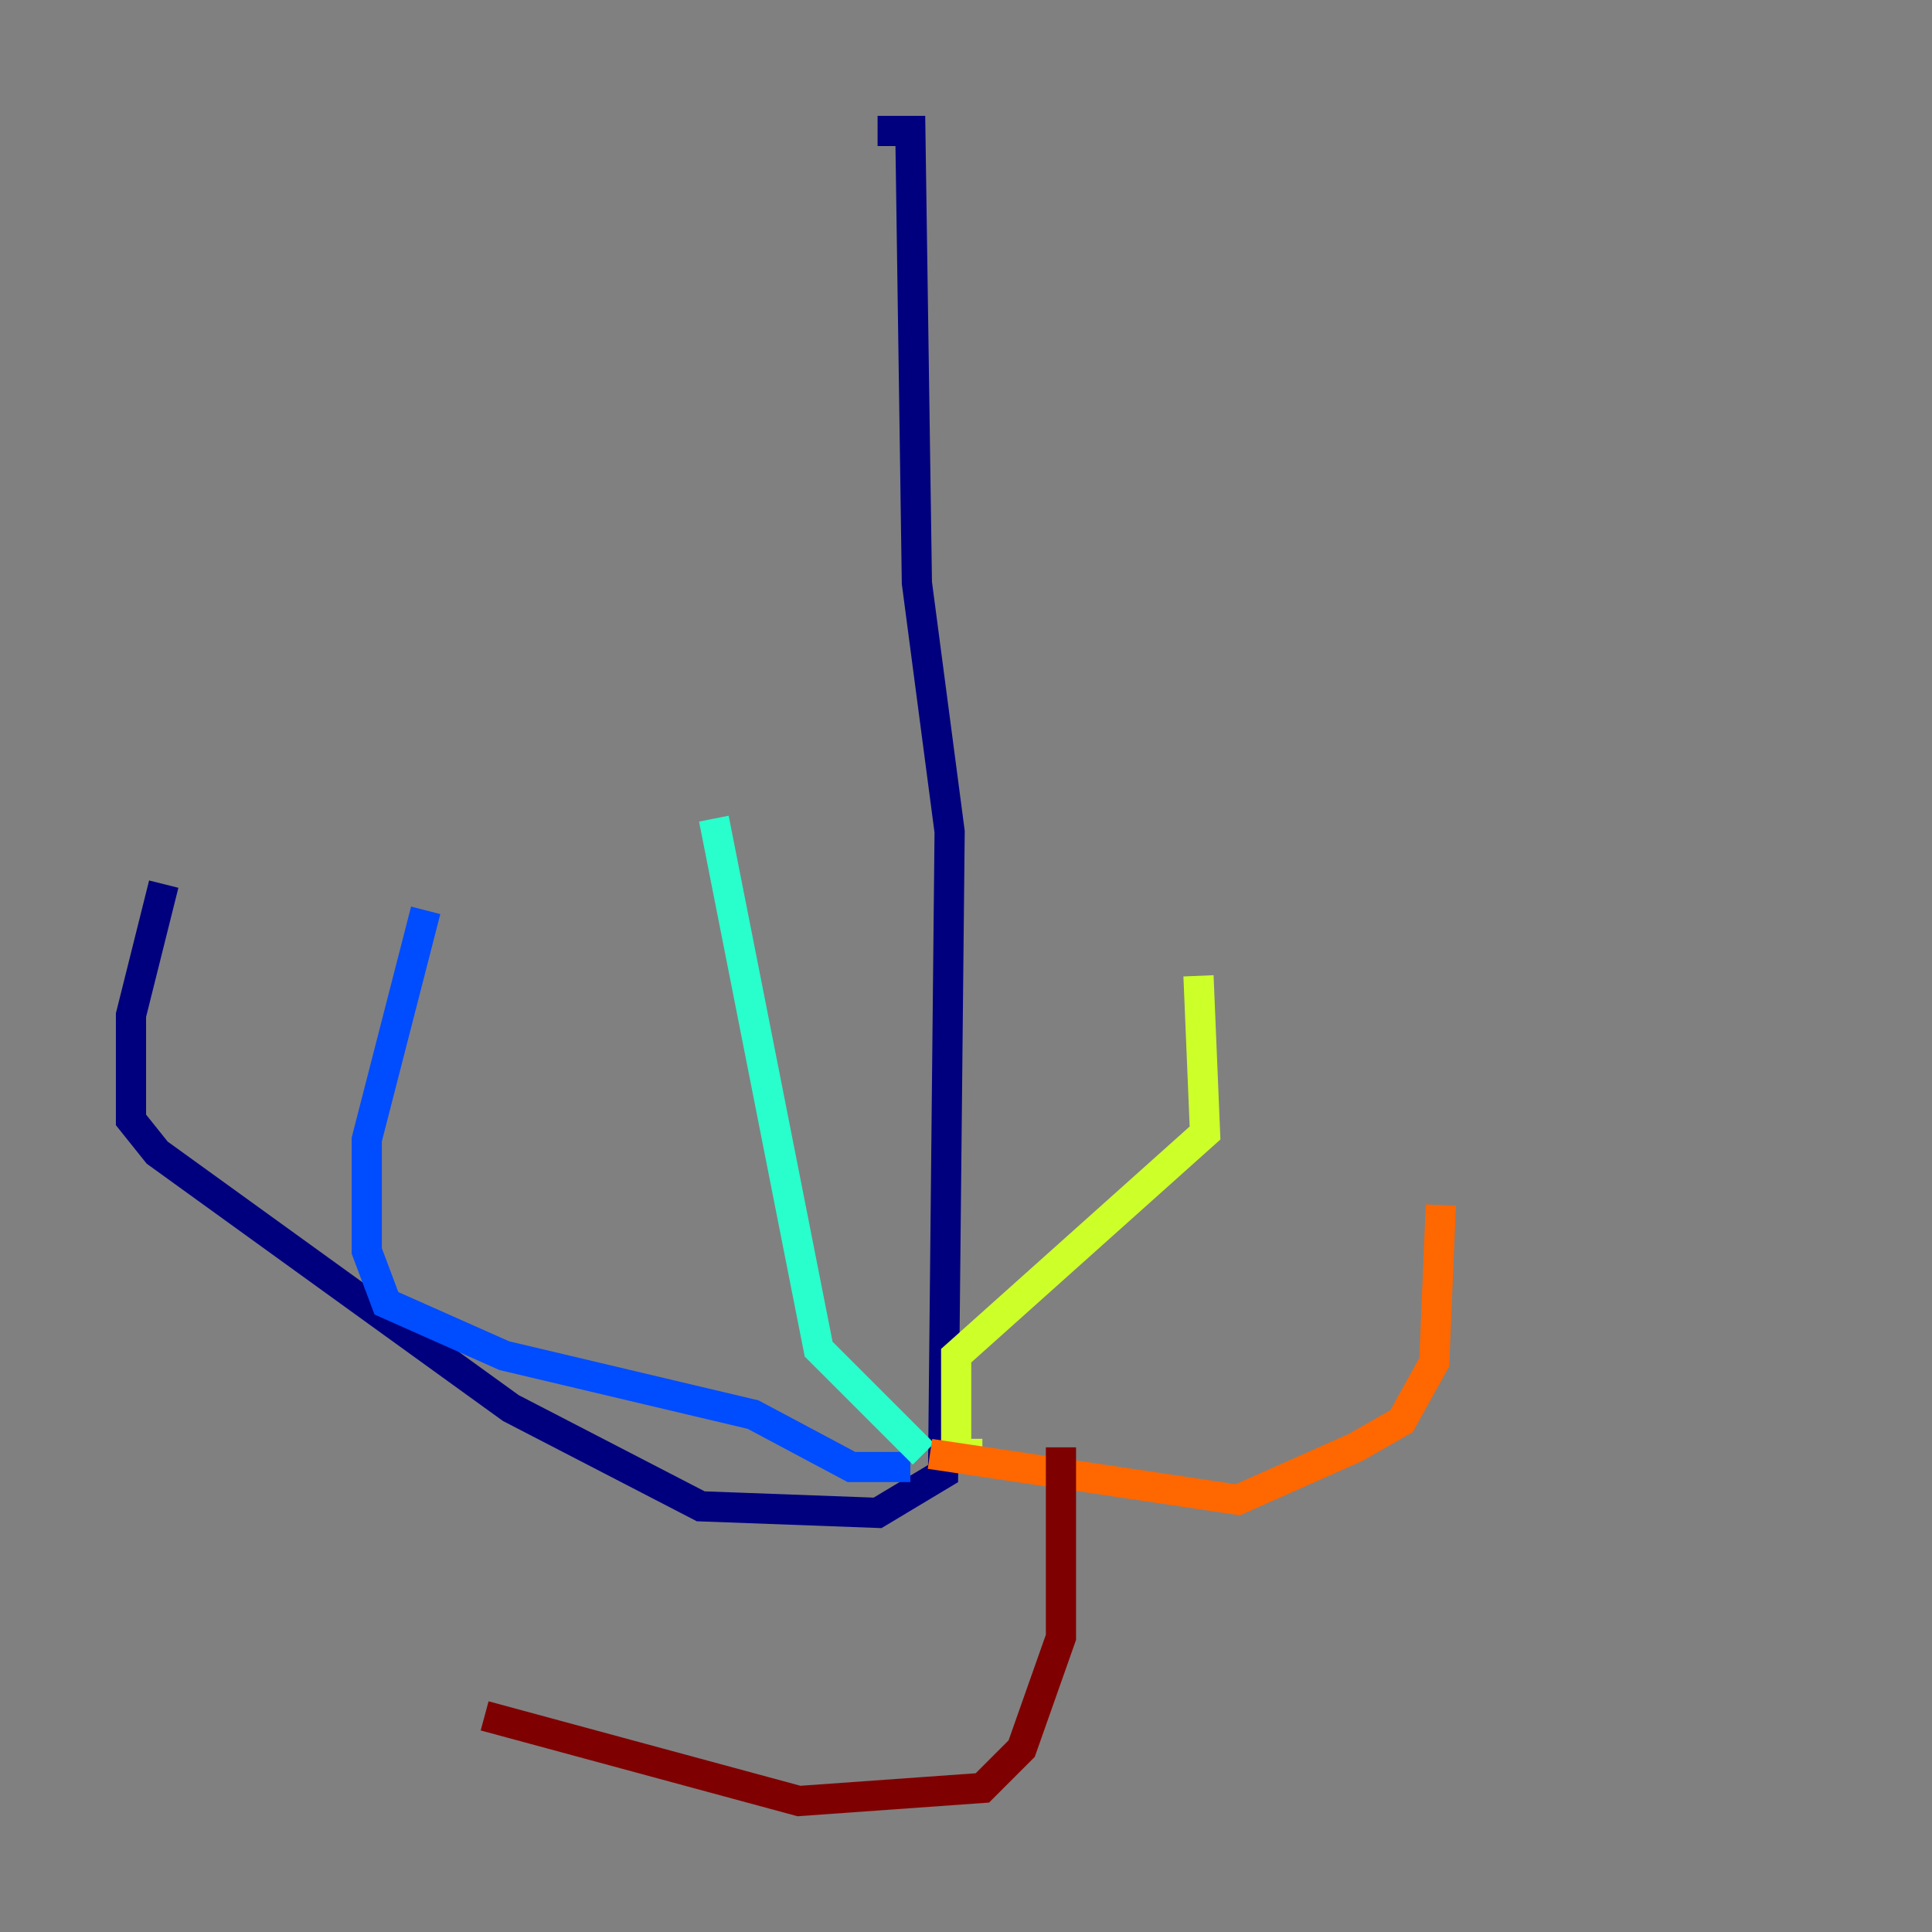 <?xml version="1.0" encoding="utf-8" ?>
<svg baseProfile="tiny" height="128" version="1.2" viewBox="0,0,128,128" width="128" xmlns="http://www.w3.org/2000/svg" xmlns:ev="http://www.w3.org/2001/xml-events" xmlns:xlink="http://www.w3.org/1999/xlink"><rect x="0" y="0" width="128" height="128" fill="#808080" stroke="none"/><defs /><polyline fill="none" points="58.142,8.678 60.312,8.678 60.746,38.617 62.915,55.105 62.481,97.627 58.142,100.231 46.427,99.797 33.844,93.288 10.414,76.366 8.678,74.197 8.678,67.254 10.848,58.576" stroke="#00007f" stroke-width="2" /><polyline fill="none" points="60.312,97.193 56.407,97.193 49.898,93.722 33.41,89.817 25.6,86.346 24.298,82.875 24.298,75.498 28.203,60.312" stroke="#004cff" stroke-width="2" /><polyline fill="none" points="61.18,96.325 54.237,89.383 47.295,54.237" stroke="#29ffcd" stroke-width="2" /><polyline fill="none" points="65.085,96.325 63.349,96.325 63.349,89.817 79.837,75.064 79.403,64.651" stroke="#cdff29" stroke-width="2" /><polyline fill="none" points="61.614,96.325 82.007,99.363 89.817,95.891 92.854,94.156 95.024,90.251 95.458,79.837" stroke="#ff6700" stroke-width="2" /><polyline fill="none" points="70.291,95.891 70.291,108.475 67.688,115.851 65.085,118.454 52.936,119.322 32.108,113.681" stroke="#7f0000" stroke-width="2" /></svg>